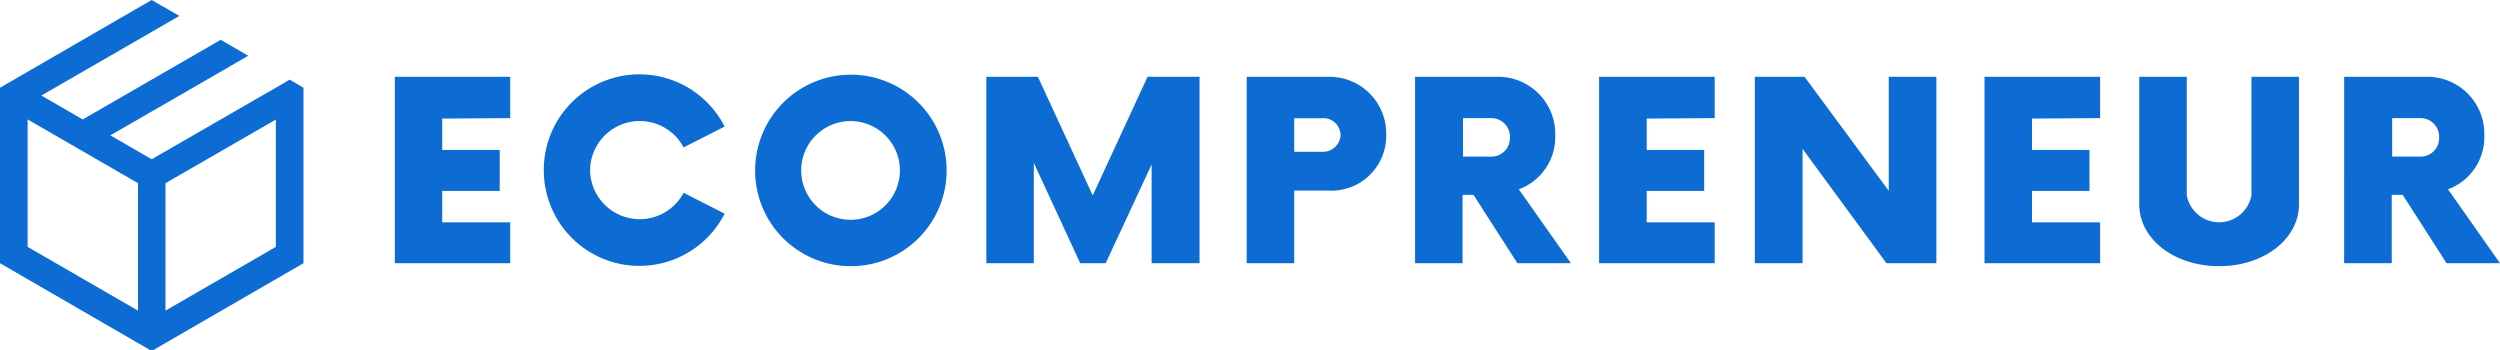 <svg xmlns="http://www.w3.org/2000/svg" viewBox="0 0 227.94 31.95"><defs><style>.cls-1{fill:#0c6cd4;}</style></defs><title>SVGBlue</title><g id="Layer_2" data-name="Layer 2"><g id="Layer_2-2" data-name="Layer 2"><g id="Blue"><path class="cls-1" d="M26.41,7.26,25.15,8l-1.26.72L13.83,14.52l-3.77-2.18,10.06-5.8,2.51-1.46L20.12,3.63,17.61,5.08,7.54,10.89,3.77,8.71l10.06-5.8,2.52-1.46L13.83,0,11.32,1.45,0,8V24l13.83,8,13.84-8V8ZM2.52,10.89,12.58,16.7V28.32L2.52,22.51ZM25.15,22.51,15.09,28.32V16.7l10.06-5.8Z"/><path class="cls-1" d="M40.32,10.81v2.86h5.24v3.74H40.32v2.86h6.2V24H36V7H46.52v3.77Z"/><path class="cls-1" d="M49.58,15.54a8.72,8.72,0,0,1,16.49-4l-3.74,1.9a4.53,4.53,0,0,0-8.53,2.07,4.53,4.53,0,0,0,8.53,2.07l3.74,1.9a8.72,8.72,0,0,1-16.49-4Z"/><path class="cls-1" d="M68.85,15.54a8.73,8.73,0,1,1,8.73,8.73A8.71,8.71,0,0,1,68.85,15.54Zm13.2,0a4.49,4.49,0,0,0-9,0,4.49,4.49,0,0,0,9,0Z"/><path class="cls-1" d="M109.37,7V24H105V15L100.81,24H98.49l-4.23-9.15V24H89.93V7h4.7l5,10.82,5-10.82Z"/><path class="cls-1" d="M126.39,12.28a5,5,0,0,1-5.21,5.1H118V24h-4.33V7h7.56A5.18,5.18,0,0,1,126.39,12.28Zm-4.16,0a1.58,1.58,0,0,0-1.76-1.5H118v3.06h2.52A1.61,1.61,0,0,0,122.23,12.31Z"/><path class="cls-1" d="M143.23,24h-4.88l-4-6.23h-1V24h-4.33V7h7.56a5.21,5.21,0,0,1,5.22,5.36,5.07,5.07,0,0,1-3.32,4.9Zm-5.56-11.47a1.7,1.7,0,0,0-1.76-1.76h-2.52v3.51h2.52A1.69,1.69,0,0,0,137.67,12.57Z"/><path class="cls-1" d="M150.14,10.81v2.86h5.24v3.74h-5.24v2.86h6.2V24H145.8V7h10.54v3.77Z"/><path class="cls-1" d="M176.55,7V24H172l-7.65-10.43V24H160V7h4.53l7.68,10.4V7Z"/><path class="cls-1" d="M185.27,10.81v2.86h5.24v3.74h-5.24v2.86h6.21V24H180.94V7h10.54v3.77Z"/><path class="cls-1" d="M195.05,18.63V7h4.33V17.81a3,3,0,0,0,5.9,0V7h4.33V18.63c0,3.17-3.2,5.64-7.28,5.64S195.05,21.8,195.05,18.63Z"/><path class="cls-1" d="M227.94,24h-4.87l-4-6.23h-1V24h-4.34V7h7.57a5.2,5.2,0,0,1,5.21,5.36,5.07,5.07,0,0,1-3.31,4.9Zm-5.55-11.47a1.7,1.7,0,0,0-1.76-1.76h-2.52v3.51h2.52A1.69,1.69,0,0,0,222.39,12.57Z"/></g></g></g></svg>